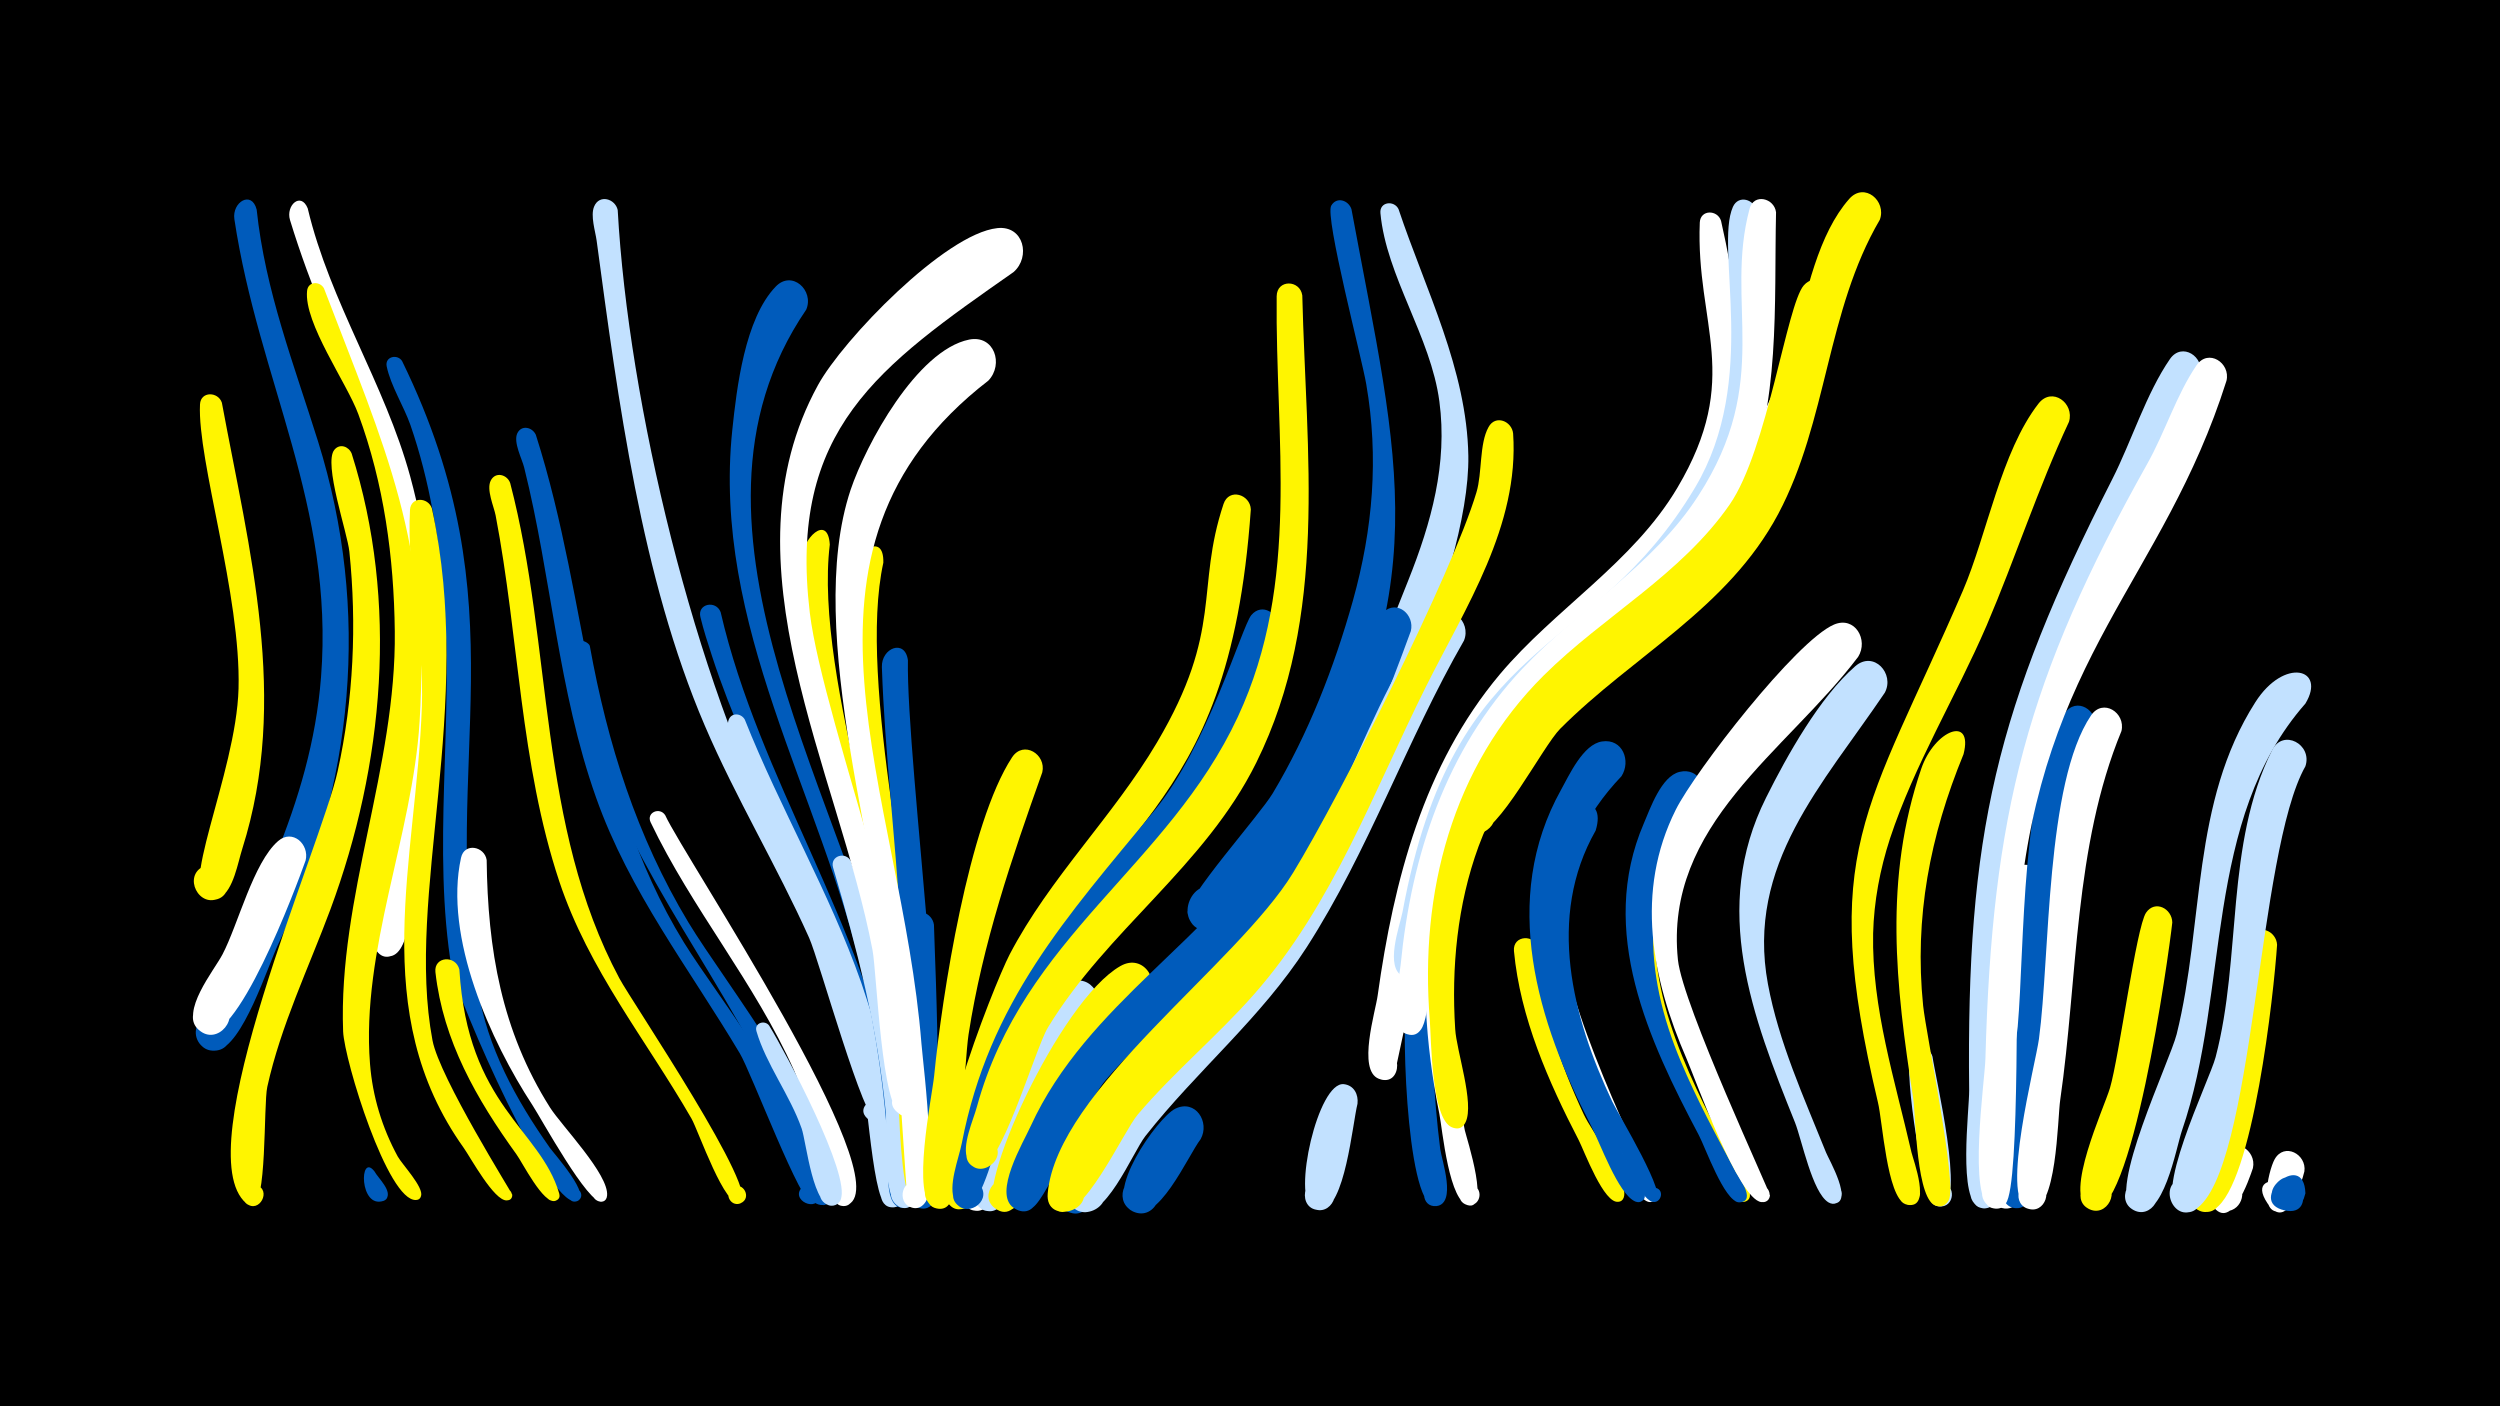 <svg width="1200" height="675" viewBox="-500 -500 1200 675" xmlns="http://www.w3.org/2000/svg"><path d="M-500-500h1200v675h-1200z" fill="#000"/><path d=""  fill="#c2e1ff" /><path d=""  fill="#fff" /><path d=""  fill="#fff" /><path d=""  fill="#fff500" /><path d=""  fill="#fff500" /><path d=""  fill="#fff" /><path d=""  fill="#fff" /><path d=""  fill="#005bbb" /><path d="M-393.5-306.7c13.2 71.2 32.5 142.4 9.8 214.1-2.1 6.5-4.2 19.8-10.7 23.5-10 5.7-18.2-10.6-7.6-15.2 12.4-5.4 16.7 16.6 3.2 16.3-17.5-0.4 12.2-60.2 13.3-101.5 1.2-44.8-19.8-109.4-18.5-136.4 0.3-6.4 8.7-6.2 10.5-0.8z"  fill="#fff500" /><path d="M-376.8-399.4c4.1 39 17.9 74.3 29.5 111.4 25.3 81 17.3 165-19.1 241.1-5 10.4-17.2 49.3-29.6 51.1-11.7 1.8-13.5-16.8-1.7-17.3 11.8-0.5 11.6 18.1-0.2 17.4-6.1-0.4-9.9-6.9-7.3-12.4 25.5-54.7 54.5-105.3 59.3-166.9 6.4-82.3-29.9-142.2-41.6-219.8-1.2-8.2 8.3-14 10.7-4.6z"  fill="#005bbb" /><path d="M-352.3-400c10.7 45.1 37 84.1 49.2 128.7 16.9 61.7 12.8 127.7 2.1 190-1.4 8.4-1.2 38.8-11.7 40.3-11.1 1.5-9.6-16.9 1.1-13.7 12.5 3.8-1.7 21.6-8.2 10.2-0.3-0.5 16.3-135 14.7-166.5-3.8-71.2-35.8-118.2-55.7-183.4-2.1-7 5.2-13.7 8.5-5.6z"  fill="#fff" /><path d="M-353.3-87c-4.5 12.6-33.8 91.7-49.8 82.4-10.4-6.1 0.1-22 9.8-14.8 9.7 7.2-2.4 21.9-11.3 13.7-9.2-8.5 7.4-28.5 11.4-36.2 7.5-14.3 14.8-44.1 26.7-54.4 6.9-6 15.1 1.6 13.2 9.3z"  fill="#fff" /><path d="M-344.5-361.6c29.4 77 51.3 122.3 45.9 208.1-3.4 54.5-28.1 109.5-23.8 164.1 1.2 15.6 5.8 30.7 13.3 44.5 2.1 3.8 12.6 14.8 11.2 19-1.6 4.8-8.4-0.9-3.9-3.2 3.8-2.1 5.8 4.9 1.5 5.1-13.6 0.8-34.4-67-35-80.9-2.4-64.4 25.6-126.9 24.8-192.1-0.4-35.5-5.2-70.8-17.5-104.2-5.5-15-26.2-43.7-24.6-59.2 0.5-4.7 6.2-4.7 8.1-1.2z"  fill="#fff500" /><path d="M-331.2-282.3c22.6 71.3 15.5 149.5-10.2 218.8-10.5 28.2-23.8 55.7-30.3 85.2-1.9 8.6 0 58.4-7.6 57.1-6.8-1.1-4.5-11.8 2.2-10 7.8 2.2 1.5 14.1-4.7 8.8-29.1-24.8 36-171.5 43.9-207.5 7.6-34.5 9.2-70.3 5.6-105.3-0.9-9-12.6-42.4-7.2-48.9 2.6-3.2 6.9-1.6 8.3 1.8z"  fill="#fff500" /><path d="M-320.3 62.2c1.7 3.2 8.8 9.5 5.7 13.3-2.6 3.1-7.3-1.2-4.4-4 3.4-3.3 7.5 3.4 3.1 4.9-11.7 4.1-11.7-23.4-4.4-14.2z"  fill="#005bbb" /><path d="M-307-326.7c57.9 118.5 18.1 191.4 36.3 301.1 4.7 28.6 18.1 53 34.6 76.5 1.8 2.6 21.1 24 12.6 25.8-3.6 0.8-5.3-4.4-1.9-6 3.3-1.5 6.1 3.2 3.2 5.4-12.6 9.4-58.7-97.9-60.9-110.6-9.7-58.3 1-119.3-3.8-178.2-2.3-28.3-6.8-56.4-16.1-83.3-3.2-9.1-9.5-18.9-11.4-28.2-0.9-4.7 5.2-6 7.4-2.5z"  fill="#005bbb" /><path d="M-292.7-256c20.9 95.8-12.9 185.4 0.3 255.4 3.4 17.9 38.3 73.4 38.3 74.1 0 5.1-8.2 1.9-4.8-1.9 3.5-3.7 7.3 4.3 2.2 4.6-6.1 0.4-17.5-20.7-20.7-25.2-46.7-65.5-22.7-138-20.1-211.9 1.1-31.3-7.4-63.9-5.7-94.4 0.4-6.4 8.7-6.1 10.5-0.7z"  fill="#fff500" /><path d="M-279.5-34.6c4 65.5 38.8 76.4 47.9 107.4 1.6 5.3-8.1 4.5-5.5-0.5 2.5-5 8.9 2.3 3.7 4.1-5.7 2-16-18.7-18.7-22.3-19.1-26.5-35.2-54.4-38.9-87.5-0.8-7.6 9.8-8.3 11.5-1.2z"  fill="#fff500" /><path d="M-266.4-87.2c0.5 43 7.1 81.9 30.4 118.8 5.6 8.8 28.4 32.2 27.4 42.3-0.6 6.2-10.2 1.2-5.5-2.8 4-3.5 8.2 4.2 3.1 5.7-6.4 1.9-29.4-40.2-33.4-46.3-20.1-30.7-42.7-80.7-34.3-118.8 1.6-7.4 11.3-5.5 12.3 1.1z"  fill="#fff" /><path d="M-255.1-268.1c20.6 78.8 13.1 164.2 52.4 237.7 5.9 11.1 69.1 104.4 57.9 108.1-4.8 1.6-7.9-5.3-3.5-7.8 5.1-3 9.3 5.2 3.9 7.6-7.4 3.4-20.4-34.9-23.7-40.6-21.9-38-49.3-71.4-63.4-113.7-18.9-56.8-19.4-117.4-30.6-175.8-0.8-4.2-4.6-12.5-2.3-16.8 2.3-4.4 7.9-2.8 9.3 1.3z"  fill="#fff500" /><path d="M-242.8-291.3c26.4 82.5 24.4 167.8 71.1 243.7 16.7 27.1 67.2 89.8 65.2 121.2-0.6 9.1-15 2.3-8.2-4 5.7-5.3 12.3 5.9 4.9 8.3-5.3 1.7-29.7-63.4-35.1-72.3-24.3-40.8-53-77.5-69-122.8-18.2-51.3-21.4-105.9-34.5-158.4-1-4.1-5.3-12.1-3.3-16.4 2-4.2 7.2-3 8.9 0.7z"  fill="#005bbb" /><path d=""  fill="#fff500" /><path d="M-216.9-190c8.5 47 22.5 91.5 47.3 132.7 17.8 29.5 71.9 97.2 68.9 131.3-0.7 8-13.4 4-9.4-2.9 4.7-8.2 14.8 4.6 5.8 7.3-7 2.1-23.8-55.4-28.2-63.7-34.5-66.5-75.4-112.9-92-189.2-5.2-23.6 6.8-18.1 7.6-15.5z"  fill="#005bbb" /><path d="M-203.5-399.2c5.1 92.5 36.8 225.1 79.6 307.3 14.3 27.5 53 95.7 49 126-1.3 9.7-16.2 1.4-8.5-4.8 6.5-5.3 12.8 7.2 4.6 9.3-6.2 1.6-28-77.7-32.8-88.4-15.5-34.6-35.2-67.1-50.1-101.9-30.5-71.2-41.6-156.3-51.9-232.7-0.6-4.5-3.1-12.1-1.2-16.5 2.5-6 10.1-3.7 11.3 1.7z"  fill="#c2e1ff" /><path d=""  fill="#fff" /><path d="M-180.7-108.7c8.9 19.7 112.6 174.6 87.9 186.9-7.5 3.8-10.9-9.8-2.5-10 8.4-0.3 5.8 13.5-2 10.2-6.8-2.9-14.3-48.3-21.5-64.5-18.8-42.1-49.1-77.7-68.9-119.2-2.2-4.7 4.4-7.5 7-3.4z"  fill="#fff" /><path d=""  fill="#c2e1ff" /><path d="M-154.1-206.2c18.6 80.5 68.5 149 83.5 231 1.6 8.5 12.8 50.3 2.1 54-9 3.1-10.8-12.6-1.4-11.7 9.5 1 4.5 16-3.7 11.2-5.8-3.4-11.3-74.9-17.9-98.6-16.3-57.4-48.4-108.4-66.8-165-2-6.1-4-12.3-5.5-18.5-1.6-6.4 7.4-8.3 9.7-2.4z"  fill="#005bbb" /><path d="M-142.5-154.6c17 42.8 40.6 82.7 55.9 126.3 4.5 12.9 33.2 101.7 17 107.4-8.9 3.1-10.8-12.5-1.4-11.6 9.4 0.9 4.6 15.9-3.6 11.1-7.3-4.2-9.4-62.4-14.8-83.5-15.2-59.7-65.5-136-60.9-149.4 1.3-3.9 6.1-3.4 7.8-0.3z"  fill="#c2e1ff" /><path d="M-130.8-7.7c7.5 12.1 39.5 72 34.3 83.5-3.4 7.4-14.3-0.8-8-6.1 6.2-5.3 12.6 6.7 4.7 8.9-9.8 2.7-13.2-30.6-15.4-36.9-5.6-16-17.1-30.9-21.7-46.7-1.2-4 4-5.6 6.1-2.7z"  fill="#c2e1ff" /><path d="M-113-351.4c-72.2 105.8 23.1 240.1 43.5 346.4 2.3 12.1 13.4 74.5 8.1 82.1-5.6 8-16.5-4-8.1-8.8 8.4-4.9 13.3 10.6 3.6 11.4-10.6 1-7.2-21-7.6-26.4-1.8-28.4-5.7-56.8-12.2-84.5-20.6-88.5-72.6-168.4-62.8-262.4 2.1-20.1 6-53.4 20.8-68.8 7.8-8.2 18.6 1.8 14.7 11z"  fill="#005bbb" /><path d="M-101.7-238.6c-7.8 64.6 35 177.6 42.1 252 1.3 13.3 10.4 52.5 2.2 63.4-5.9 8-16.8-4.5-8-9.2 8.7-4.8 13.3 11.1 3.4 11.7-10.7 0.7-10.6-80.4-12-92.2-8.4-72.7-41.7-145-41.3-218.1 0.1-10.4 12.7-22.7 13.6-7.6z"  fill="#fff500" /><path d="M-91.5-86.5c8.2 23.3 42.3 146.7 30.3 163.7-5.6 8-16.5-4-8.1-8.9 8.5-4.9 13.3 10.6 3.6 11.5-12 1.1-8.4-38-9.1-45.8-4-40.6-13.8-78.6-25.3-117.5-1.7-5.7 6.1-8.1 8.6-3z"  fill="#c2e1ff" /><path d="M-76-229.9c-12.6 57.5 16.4 172.6 20.3 238.1 0.8 14.4 9.7 57.3 0.9 68.8-6.1 8-16.9-4.8-8-9.5 8.9-4.7 13.3 11.5 3.2 12-11.2 0.6-9-85.8-9.9-98.1-4.9-67-27.7-138-21.7-205 1-11.2 15.6-21.9 15.2-6.3z"  fill="#fff500" /><path d="M-64.2-183.1c-0.9 49.2 23.4 226.3 12 258.3-3.4 9.6-17.7 0.7-10.6-6.6 8.3-8.5 16.7 10.4 4.8 10.9-3.6 0.1-6.7-2.9-6.6-6.5 0.8-42.9-0.7-86-3.2-128.9-2.3-41.3-7.5-82.6-8.9-123.9-0.3-9.2 11.1-13.7 12.5-3.3z"  fill="#005bbb" /><path d="M-51.7-56.1c0.3 15.5 6.6 137.1-5.9 136.1-8.7-0.7-6.9-14.4 1.7-12.7 8.6 1.6 5.3 15.1-3 12.5-10.5-3.2-4.1-42.8-4.2-51.9-0.1-16.8-6.4-74.5-0.3-86.7 3.1-6.1 10.9-3.2 11.7 2.7z"  fill="#005bbb" /><path d=""  fill="#c2e1ff" /><path d="M-25.6-317.3c-106.4 82.2-41.7 197.4-32.1 318.3 0.8 10.4 10 79.5-3.3 78.8-8.6-0.5-7.1-14 1.4-12.6 9.9 1.6 3.7 17.1-4.6 11.5-0.3-0.2-5.2-77.4-6.2-89.5-6-74.2-44.2-185.4-21.3-254.1 7.3-21.7 31.8-67 56.9-72.1 12.1-2.4 16.7 11.9 9.2 19.7z"  fill="#fff" /><path d="M-13.5-369.4c-64.7 45.3-108.3 75.4-97.8 163.5 6.4 53.1 61.5 195.2 51.2 237-2.6 10.6-18.1-0.4-8.8-6.4 9.2-5.9 12.8 12.7 2 10.7-10-1.9-12.2-68.3-14.3-79.4-16.4-86.1-73-185.7-26.2-271.1 11.9-21.8 61-72.7 86.1-75.4 12.8-1.4 16.1 13.9 7.8 21.1z"  fill="#fff" /><path d="M0.3-129.3c-14.7 41.3-28.7 82.4-35.4 125.9-1.9 12.4-4.6 76-9.2 81.2-7.1 8-17.5-6.3-7.8-10.6 11.4-5 12.2 16.7 0.5 12.5-11.4-4.1-1-53.3 0-63.4 3.8-38.5 16.6-121.1 37.4-152.8 5.5-8.3 16.5-1.4 14.5 7.2z"  fill="#fff500" /><path d="M13.2-16.6c-14.3 19-24.2 40.7-30.6 63.5-2.3 8-2.7 30-11 33.5-10.7 4.6-14.3-14.4-2.7-14 11.6 0.3 7 19.1-3.4 13.9-18.4-9.1 21.8-99 33.3-109.4 8.7-7.9 19.2 3.3 14.4 12.5z"  fill="#fff" /><path d="M25.7-12.6c-15.8 17.6-27.6 38.1-35.5 60.3-2.8 7.9-4.2 29.8-12.6 33-11.2 4.3-14.2-15.3-2.2-14.5 11.9 0.8 6.4 19.9-4.1 14.1-19.6-10.7 27.7-97.7 40.5-107.4 9.9-7.4 19.7 5.2 13.9 14.5z"  fill="#c2e1ff" /><path d=""  fill="#c2e1ff" /><path d="M50.6-19.2c-21.4 19.4-39.8 41.2-51.3 68-2.9 6.8-8.6 41.1-21.8 31.1-8.4-6.4 2.4-19.1 10.1-11.9 6.6 6.2-1.6 17-9.4 12.3-11.5-6.9 30.1-99.8 59.6-116.6 11.4-6.5 20.1 8.1 12.8 17.1z"  fill="#fff500" /><path d="M63.4 23c-7 7.2-45.3 59.1-45.6 59.2-13.5 2.3-12.3-20.4 0.9-16.8 13.2 3.6 2.6 23.7-7.9 14.9-13.2-11.2 28.7-69.5 41.5-74.1 10.8-3.9 16.9 8.7 11.1 16.8z"  fill="#005bbb" /><path d="M76.3 46.8c-6.1 7.9-20.7 42-33.3 34.2-8.9-5.4-2.3-19.5 7.6-16.1 11.5 4 4.3 21.8-6.8 16.6-15.1-7.1 11.8-45.1 20.3-49.3 9.7-4.8 16.8 6.4 12.2 14.6z"  fill="#005bbb" /><path d=""  fill="#fff" /><path d="M100.4-255.5c-10.8 153.9-73.9 144.8-115.6 255.2-7.7 20.2-12.8 75.7-21.1 79.9-10.1 5-14.5-13.1-3.3-13.4 11.2-0.3 7.7 18-2.6 13.5-20.1-8.7 19.4-107.2 26.8-121.5 19.3-37 49.7-66.2 70.8-101.9 32-54.2 18.3-73.5 31.9-114.4 2.6-7.8 12.8-4.6 13.1 2.6z"  fill="#fff500" /><path d="M113.5-198.5c-15.6 92.8-80.8 120.8-118.4 195.3-11.5 22.7-21.5 90.2-34.1 82.6-9.8-5.9 3.3-19.7 9.7-10.2 5.5 8.1-7.8 16-12.3 7.4-3.7-7 1.9-20.7 3.3-28 13.1-67.6 50.2-108.3 92.4-159.5 25.4-30.8 42-88.3 46.5-93.8 5.2-6.3 13.5-0.8 12.9 6.2z"  fill="#005bbb" /><path d="M125.1-358.2c1.8 75.7 12.8 153.9-22.1 224.3-24.6 49.7-71.7 80.4-100 127.1-6.2 10.2-23.4 70.5-33.8 67.6-11.5-3.2-2.1-20.7 7-12.9 9 7.7-6.7 19.6-11.7 8.8-3.1-6.7 2.7-19 4.4-25.4 22.3-81.6 91.9-115.5 125.3-187.3 30.2-65 17.9-133 18.6-201.8 0.1-8.2 11.2-8 12.3-0.4z"  fill="#fff500" /><path d="M148.7-399.6c22.7 122.6 42.3 182.7-27.5 299.1-6.6 11.1-27.1 49.7-42.8 47-16.5-3-5.8-28.6 7.9-19 16 11.3-12.5 29.9-16.3 10.7-1.4-6.7 34.7-47 40.9-57.4 17.1-28.6 29.5-60.4 38.5-92.5 9.6-34.4 12.5-68.7 6.4-103.9-2-12-20-80.4-16.8-85.7 2.6-4.5 8.3-2.6 9.7 1.7z"  fill="#005bbb" /><path d="M151.6 29.8c-2.4 9.5-6 50.3-17.7 51-11.9 0.6-8.7-18.9 2.3-14.4 9.5 3.8 2.7 18.4-6.3 13.5-9.7-5.2 2.7-61 15.2-59.5 4.9 0.6 7 5 6.5 9.4z"  fill="#c2e1ff" /><path d="M171.3-399.6c12.9 38.6 32.8 76.9 33.5 118.4 0.9 57.5-53 171.2-86.7 218.5-8.6 12.1-39.6 57.5-56.5 53.5-16.7-3.9-4.4-29.6 9.1-19.1 15.8 12.4-14.4 30-17.4 10.1-0.6-3.9 53-60.8 61.1-73.2 25.9-39.8 44.1-86.1 61.6-130.1 11-27.6 18.9-55.9 14.9-85.8-4.1-31.1-25.5-60.1-28.3-90.4-0.5-5.5 6.6-6.3 8.7-1.9z"  fill="#c2e1ff" /><path d="M177.2-197.1c-21.7 59.5-47.2 119.6-93.4 164.4-17.7 17.2-37.3 32.5-53.3 51.4-10.3 12.2-27.2 55.8-34.9 61-10.5 7.2-18.5-12.5-5.8-14.5 14.7-2.5 9.2 22.9-3.2 14.6-10.2-6.9 4.8-31.8 8.1-39.2 27.1-59.2 87.4-90 121.1-144.4 12-19.5 38.1-93.4 48.2-102.4 6.8-6.1 15.1 1.4 13.2 9.1z"  fill="#005bbb" /><path d="M188.7-25.7c-2 25.7-0.6 51.6 2.6 77.2 0.7 5.3 8.1 26.3-1.9 27.4-7.4 0.8-8-10.9-0.5-10.9 7.4 0 6.7 11.7-0.6 10.9-13.6-1.5-16.2-94.4-12.5-106.8 2.3-7.8 12.4-4.9 12.9 2.2z"  fill="#005bbb" /><path d="M202.7-192.5c-27.5 47.8-45.7 100.9-75.5 147.2-21.8 33.9-52.7 59.2-77.4 90.6-6.2 7.9-20 42.5-32.4 35.7-12.1-6.7 3-24 11.2-12.8 8.2 11.1-12.8 20.5-15.6 6.9-5-24.4 69.1-94.1 85.8-114.3 36.9-45.1 60.6-133.5 89.3-164.1 7.6-8.1 18.4 1.6 14.6 10.8z"  fill="#c2e1ff" /><path d=""  fill="#fff" /><path d="M226.3-291.9c3 44.1-22.8 83.4-41.7 121.2-25.3 50.6-44.7 104.8-82.6 147.9-17.7 20.1-38.5 37.3-55.9 57.8-7 8.3-26.7 52.2-38.5 46.2-12.1-6.1 2.1-23.5 10.5-12.9 9.9 12.4-16.6 20.4-15.2 4.5 4.4-49.5 90.9-109.8 117.8-153.9 22.4-36.7 76.3-143.4 88-182.6 2.8-9.2 1.3-23.3 5.8-31.3 3.3-6.1 11.2-2.9 11.8 3.1z"  fill="#fff500" /><path d="M238.5-44.5c0.7 27.7 10.1 54.5 21.7 79.4 4 8.6 20.7 30 19.4 39-0.9 6.5-10.8 0.9-5.7-3.3 4.4-3.5 8.5 4.8 3.1 6.2-7 1.7-16.7-24.7-19.2-29.5-14.6-28.2-28.1-58.8-31.1-90.8-0.7-7.8 10.3-8.3 11.8-1z"  fill="#fff500" /><path d="M251.1-44.6c1.2 31.8 44.3 118.4 44.3 118.6-0.7 5.4-9.2 2.4-6.4-2.2 3.4-5.4 10 3.5 3.8 5.1-6.6 1.8-15.2-21.1-17.6-25.5-16.2-29.3-32-61.1-35.7-94.8-0.9-7.7 10-8.3 11.6-1.2z"  fill="#fff" /><path d="M265.9-101.3c-23.6 41.5-11.2 89.6 8 130.1 2.7 5.7 27.9 47 20.6 48.1-5.4 0.8-4.8-8.2 0.4-6.7 4.5 1.3 2 8.2-2.2 6.5-5.5-2.3-10.3-16.2-13.1-21.2-24.7-43.9-48.9-94.9-35.8-146.4 7.1-28 27.9-28.8 22.1-10.4z"  fill="#005bbb" /><path d="M278.3-127.4c-35.5 37.1-38.2 86.2-21.5 132.6 6.6 18.5 15.5 36.1 24.9 53.3 1.2 2.2 13.2 17.3 5 18.4-4.6 0.7-5.3-6.7-0.6-6.8 5.5-0.2 3.9 8.8-1.2 6.6-8.1-3.4-17-28.4-21.1-36.2-25.9-49.9-43.9-108.7-14.5-161.4 3.9-7 10.6-21.9 19.7-23.2 9.9-1.5 14 9.4 9.3 16.7z"  fill="#005bbb" /><path d=""  fill="#c2e1ff" /><path d="M303.7-92c-21.3 43.3-2.1 90.1 18 129.8 3.2 6.3 21.1 31 17.9 37.2-2.7 5.1-10-1-5.4-4.5 4.6-3.5 8.7 5.2 3 6.4-11.1 2.5-51.2-101.2-54-118.1-2.6-16-2.3-32.8 2.2-48.6 3.7-13.1 22.4-18.8 18.3-2.2z"  fill="#fff500" /><path d="M316.4-114.4c-30.2 37.5-27.4 81.6-9.6 123.9 7.6 18.2 17 35.6 26.3 52.9 1.1 2.1 10 13.8 2.3 14.7-4.9 0.6-5.4-7.2-0.5-7.3 4.9 0 4.6 7.7-0.3 7.3-7-0.7-16-26.2-19.1-32.1-24.2-45.7-48.7-98.1-26.5-149.7 3.1-7.2 8.4-22.7 17.2-24.8 9.3-2.2 14.1 7.7 10.2 15.1z"  fill="#005bbb" /><path d="M326.1-394c12.6 55.1 15.4 114.7-20.6 161.7-34.1 44.5-82.7 71.1-106.4 124.3-7.7 17.4-29.6 123.8-29.8 124.1-7.5 8-17.7-7-7.6-11.1 11.8-4.8 12 17.4 0.1 12.8-10.4-4.1-1.5-32.4-0.5-40.1 7.7-55.1 22.1-110.5 58.6-154 26.5-31.5 64-53.7 85.2-89.5 31.5-53.1 8.8-78.3 10.8-127.4 0.3-6.3 8.5-6.2 10.2-0.8z"  fill="#fff" /><path d="M343.2-398.7c4 56.3 7.7 116.7-27.9 164.4-31.1 41.8-79.4 65.9-105.1 112.6-11.5 20.8-22.9 86.7-30.6 90.4-10 5-14.5-13.1-3.3-13.4 11.2-0.3 7.7 17.9-2.6 13.5-9.4-4.1-1.8-24.3-0.5-31 25-135.1 90.8-120.3 140.5-203.9 30.8-51.8 9.2-114.6 18.1-134.6 2.7-6 10.3-3.6 11.4 2z"  fill="#c2e1ff" /><path d="M352.5-398.1c-1 44.5 2.3 92.1-15.8 133.9-27.8 64.6-101.2 91.1-130.7 155.2-11 23.9-17 49.8-20.2 75.7-0.7 5.9 1.7 35.2-11.4 29.3-6.9-3.1-3.4-14 4.1-12.3 8.7 1.9 5 15.4-3.4 12.6-9.6-3.2-3.4-26.5-2.8-33.1 5.1-52.6 21.8-103.4 58.6-142.4 26.9-28.6 62.6-49.2 84.2-82.7 36-55.5 12.5-92.4 24.7-137.9 2-7.6 11.9-5.1 12.7 1.7z"  fill="#fff" /><path d="M366.3-308.2c-24.7 117.4-131.4 123.9-161.3 225.4-12 40.7-10.2 84.2-1.9 125.3 0.7 3.3 13.4 41.8 0.1 35.5-5.1-2.5-2.3-10.5 3.3-9.2 5.6 1.3 4.5 9.8-1.2 9.7-9.7-0.1-13-36.8-14.4-43.8-13.6-67.1-9.3-141.8 36-196.7 26.5-32.1 64.2-51.8 91.4-83.1 18.5-21.3 21.6-44.7 33.9-68.4 4.3-8.2 15-2.9 14.1 5.3z"  fill="#fff" /><path d="M379-356.2c-12.2 46.7-16.8 93.4-49.4 131.6-39.7 46.5-97.6 70-119.9 130.9-10.2 27.9-13.1 58.2-11.2 87.7 0.6 10.4 9.3 35.6 5 44.6-4.1 8.7-15.5-3.6-6.5-7.1 9-3.5 8.8 13.3-0.1 9.6-9.9-4-9.9-42.5-10.6-51.6-4.9-60.8 10.6-121.5 54.7-165.3 28.7-28.5 65.9-48.3 89.3-82.1 18.1-26.2 27.3-95.6 35.5-105.1 5.5-6.3 14-0.5 13.2 6.8z"  fill="#fff500" /><path d="M391.9-184.7c-34.6 45.7-93.2 80.4-86.5 145.4 2.3 21.9 44.4 111.7 44.2 113.2-1.2 6.9-11.5 0.5-5.9-3.7 5.6-4.1 8.7 7.6 1.7 6.8-11-1.4-31.3-58.2-35.8-68.7-16.8-38.6-24.9-80.4-5.2-119.7 9.3-18.5 57.7-81 75.9-88.8 10.1-4.3 16.7 7.4 11.6 15.5z"  fill="#fff" /><path d="M404.7-167.5c-29.7 44-66.7 82.4-56.1 139.8 5.2 28 17.3 54.5 27.9 80.9 1.2 3.1 13.8 24.7 3.3 24.5-5.9-0.1-5.3-9.3 0.6-8.6 6.8 0.8 3.1 11.6-2.8 8-7.7-4.7-12.7-29.9-16-38.3-20.6-51.2-40.5-102.7-13.9-155.9 10-20.1 25.8-48.3 42.8-63.1 8.9-7.7 19.1 3.6 14.2 12.7z"  fill="#c2e1ff" /><path d=""  fill="#fff" /><path d="M427.6 7.2c1.3 9.4 16 71 4.3 71.9-7.6 0.6-7.9-11.5-0.2-11.2 7.6 0.2 6.6 12.2-1 11.1-8.1-1.2-16.6-64.9-13.8-72.8 2-5.8 9.3-4.1 10.7 1z"  fill="#c2e1ff" /><path d="M442.5-138c-16.1 39.2-23.7 78.3-19.4 120.7 1.5 14.2 16.5 85.9 12.3 93.4-5.1 9-16.4-5.1-6.5-8.1 8.5-2.6 9.7 12.1 0.9 10.9-10.1-1.4-10.2-43.6-11.5-52-8.4-54.2-14.2-104.8 3.9-157.9 6.4-18.7 25.1-25.8 20.3-7z"  fill="#fff500" /><path d=""  fill="#005bbb" /><path d="M402.3-394.5c-25.6 43.7-25.1 96.6-48.7 141.1-24.3 45.6-69.5 67.9-104.7 103.2-8.4 8.4-30.2 51.4-40.6 50-13.3-1.8-5.7-22.7 5.7-15.6 9.7 6.2-0.8 20.9-9.8 13.8-8.7-7 3.4-23.9 6.9-30.4 28-51.5 83.3-73.4 118.2-118.2 34.1-43.8 29.1-120.7 58.3-153.9 7.3-8.3 18.1 1 14.7 10z"  fill="#fff500" /><path d="M479.5-77.3c-5 40.1-5.8 80.8-8.3 121.1-0.4 6.8 3.2 37.4-8.9 36.3-7.6-0.7-7.7-12.1-0.2-13 8.8-1.1 9.7 12.9 0.9 13-13.7 0.2-4.6-45.3-4.1-53.3 1.9-29.1-2.2-81.1 7.2-107.2 2.9-8 13.3-4.4 13.4 3.1z"  fill="#fff" /><path d="M493.1-297.5c-14.9 31.9-25.7 65.4-39.5 97.7-14.8 34.3-34.7 66.8-46.4 102.3-4.8 14.8-7.7 30.1-8.1 45.6-0.7 35.6 10.5 70.5 18.4 105 0.9 3.8 9.8 27.2-1.8 25.2-7-1.2-4.5-12.1 2.3-10.1 6.8 2 3.1 12.5-3.4 9.8-8.9-3.6-11-40.1-13.2-48.9-28.8-121.2-5.4-138.5 40.8-245.6 11.6-27 18.3-66.7 36.3-89.8 6.5-8.3 17.4-0.1 14.6 8.8z"  fill="#fff500" /><path d="M505.6-150.3c-21.8 56.3-20.9 118.1-26.6 177.3-0.8 8.5 1 54.4-11.8 52.9-9-1.1-6.5-15.2 2.3-13.2 8.8 2.1 4.8 15.8-3.7 12.8-12.7-4.5 1.6-74.4 2.7-86.7 3.4-39 1.4-117.9 22.5-150.3 5.5-8.4 16.5-1.5 14.6 7.2z"  fill="#005bbb" /><path d="M518.3-149.1c-22.9 55.5-20.9 118.5-29.4 177.1-1.3 8.6-1.5 54.5-14.5 52.4-9.2-1.5-6.1-16 3-13.4 9 2.5 4.3 16.5-4.4 13-12.8-5.1 4.1-69.4 5.7-81.3 5.4-40 3.1-122.8 25-155.3 5.7-8.4 16.7-1.3 14.6 7.5z"  fill="#fff" /><path d=""  fill="#fff" /><path d="M542.7-57.2c-1.8 16.4-19.6 144-38.9 137.9-9.9-3.1-4.2-18.5 5.4-14.3 9.5 4.2 2.1 18.8-6.9 13.7-11.7-6.7 7.5-47.9 10.5-57.9 4.4-15 12.6-77.1 17.3-84.1 4.3-6.3 12.5-2 12.6 4.7z"  fill="#fff500" /><path d="M556.1-320c-31.5 91.8-91.4 166.9-97.7 267.4-1.2 19.3 4.8 121.7-1.3 130-5.8 8-16.7-4.3-8-9.1 10.1-5.6 12.6 14.3 1.4 11.4-10.9-2.8-5.2-47.1-5.3-56.3-1.4-123.1 12.8-183.4 68.7-293.4 9.2-18.1 16.3-41.2 27.7-57.7 5.8-8.3 16.7-1 14.5 7.7z"  fill="#c2e1ff" /><path d="M568.7-317.2c-30.3 95.7-88.7 131.9-99.7 255.3-1.8 20.7 0.9 130.5-6.2 139.5-6.2 8-17-5-7.9-9.6 10.6-5.4 12.5 15.1 1.1 11.8-11.7-3.4-3.3-60.9-3-71.6 3.2-118 19.8-182.3 77.7-285.6 8.4-14.9 14.1-33.3 23.6-47.2 5.6-8.3 16.5-1.2 14.4 7.4z"  fill="#fff" /><path d="M581.4 60.7c-1.7 5-10.9 32.7-20.3 16.6-4-7 4-15.2 11.1-11.2 7.1 3.9 4.4 15-3.7 15.3-14.9 0.5-5.4-22.2-1.6-27.9 5.5-8.3 16.4-1.4 14.5 7.2z"  fill="#fff" /><path d="M593-46.5c-1.5 22.7-11.5 115-29.9 126.8-11 7-18.5-13.2-5.6-15 12.9-1.8 11.2 19.8-1.2 16-15.1-4.6 7-44.1 9.9-53.3 5.2-16.1 9.6-70.7 14.4-78.5 3.9-6.3 12.1-2.4 12.4 4z"  fill="#fff500" /><path d="M606.1 62.3c-1.3 5.2-8.2 29.5-17.7 15.3-13.6-20.3 32-7.3 9.8 2.8-15.5 7-9.4-18.5-6.4-23.9 4.6-8.3 15.5-2.5 14.3 5.8z"  fill="#fff" /><path d="M605.8 75.4c-5.3 11.6-20.8 1.8-13.4-7 11-13 20.9 16.2 4.3 12.6-19.2-4.1 9.2-30.2 9.9-8.2z"  fill="#005bbb" /><path d=""  fill="#fff500" /><path d=""  fill="#005bbb" /><path d=""  fill="#005bbb" /><path d="M606.6-162.3c-49.4 56.3-36.1 137.8-59.3 205.1-2.7 7.9-8.9 43.6-22.3 38.4-10.2-4-3.1-19.6 6.6-14.6 9.7 5 0.9 19.8-8.2 13.8-12.1-8.1 18.1-70.9 21.4-84 13.3-53.6 6.9-111 37.8-159.4 13.8-21.6 34.2-16.2 24 0.7z"  fill="#c2e1ff" /><path d="M606.6-132.2c-23.3 41.1-24.4 194.4-52.8 212.7-10.9 7.1-18.5-13.2-5.6-15 12.9-1.8 11.2 19.7-1.2 16-15.3-4.6 13.6-62.9 16.5-74.1 12.6-48 4.5-102 27.1-147.3 5.2-10.5 19.5-2.8 16 7.7z"  fill="#c2e1ff" /><path d=""  fill="#c2e1ff" /></svg>